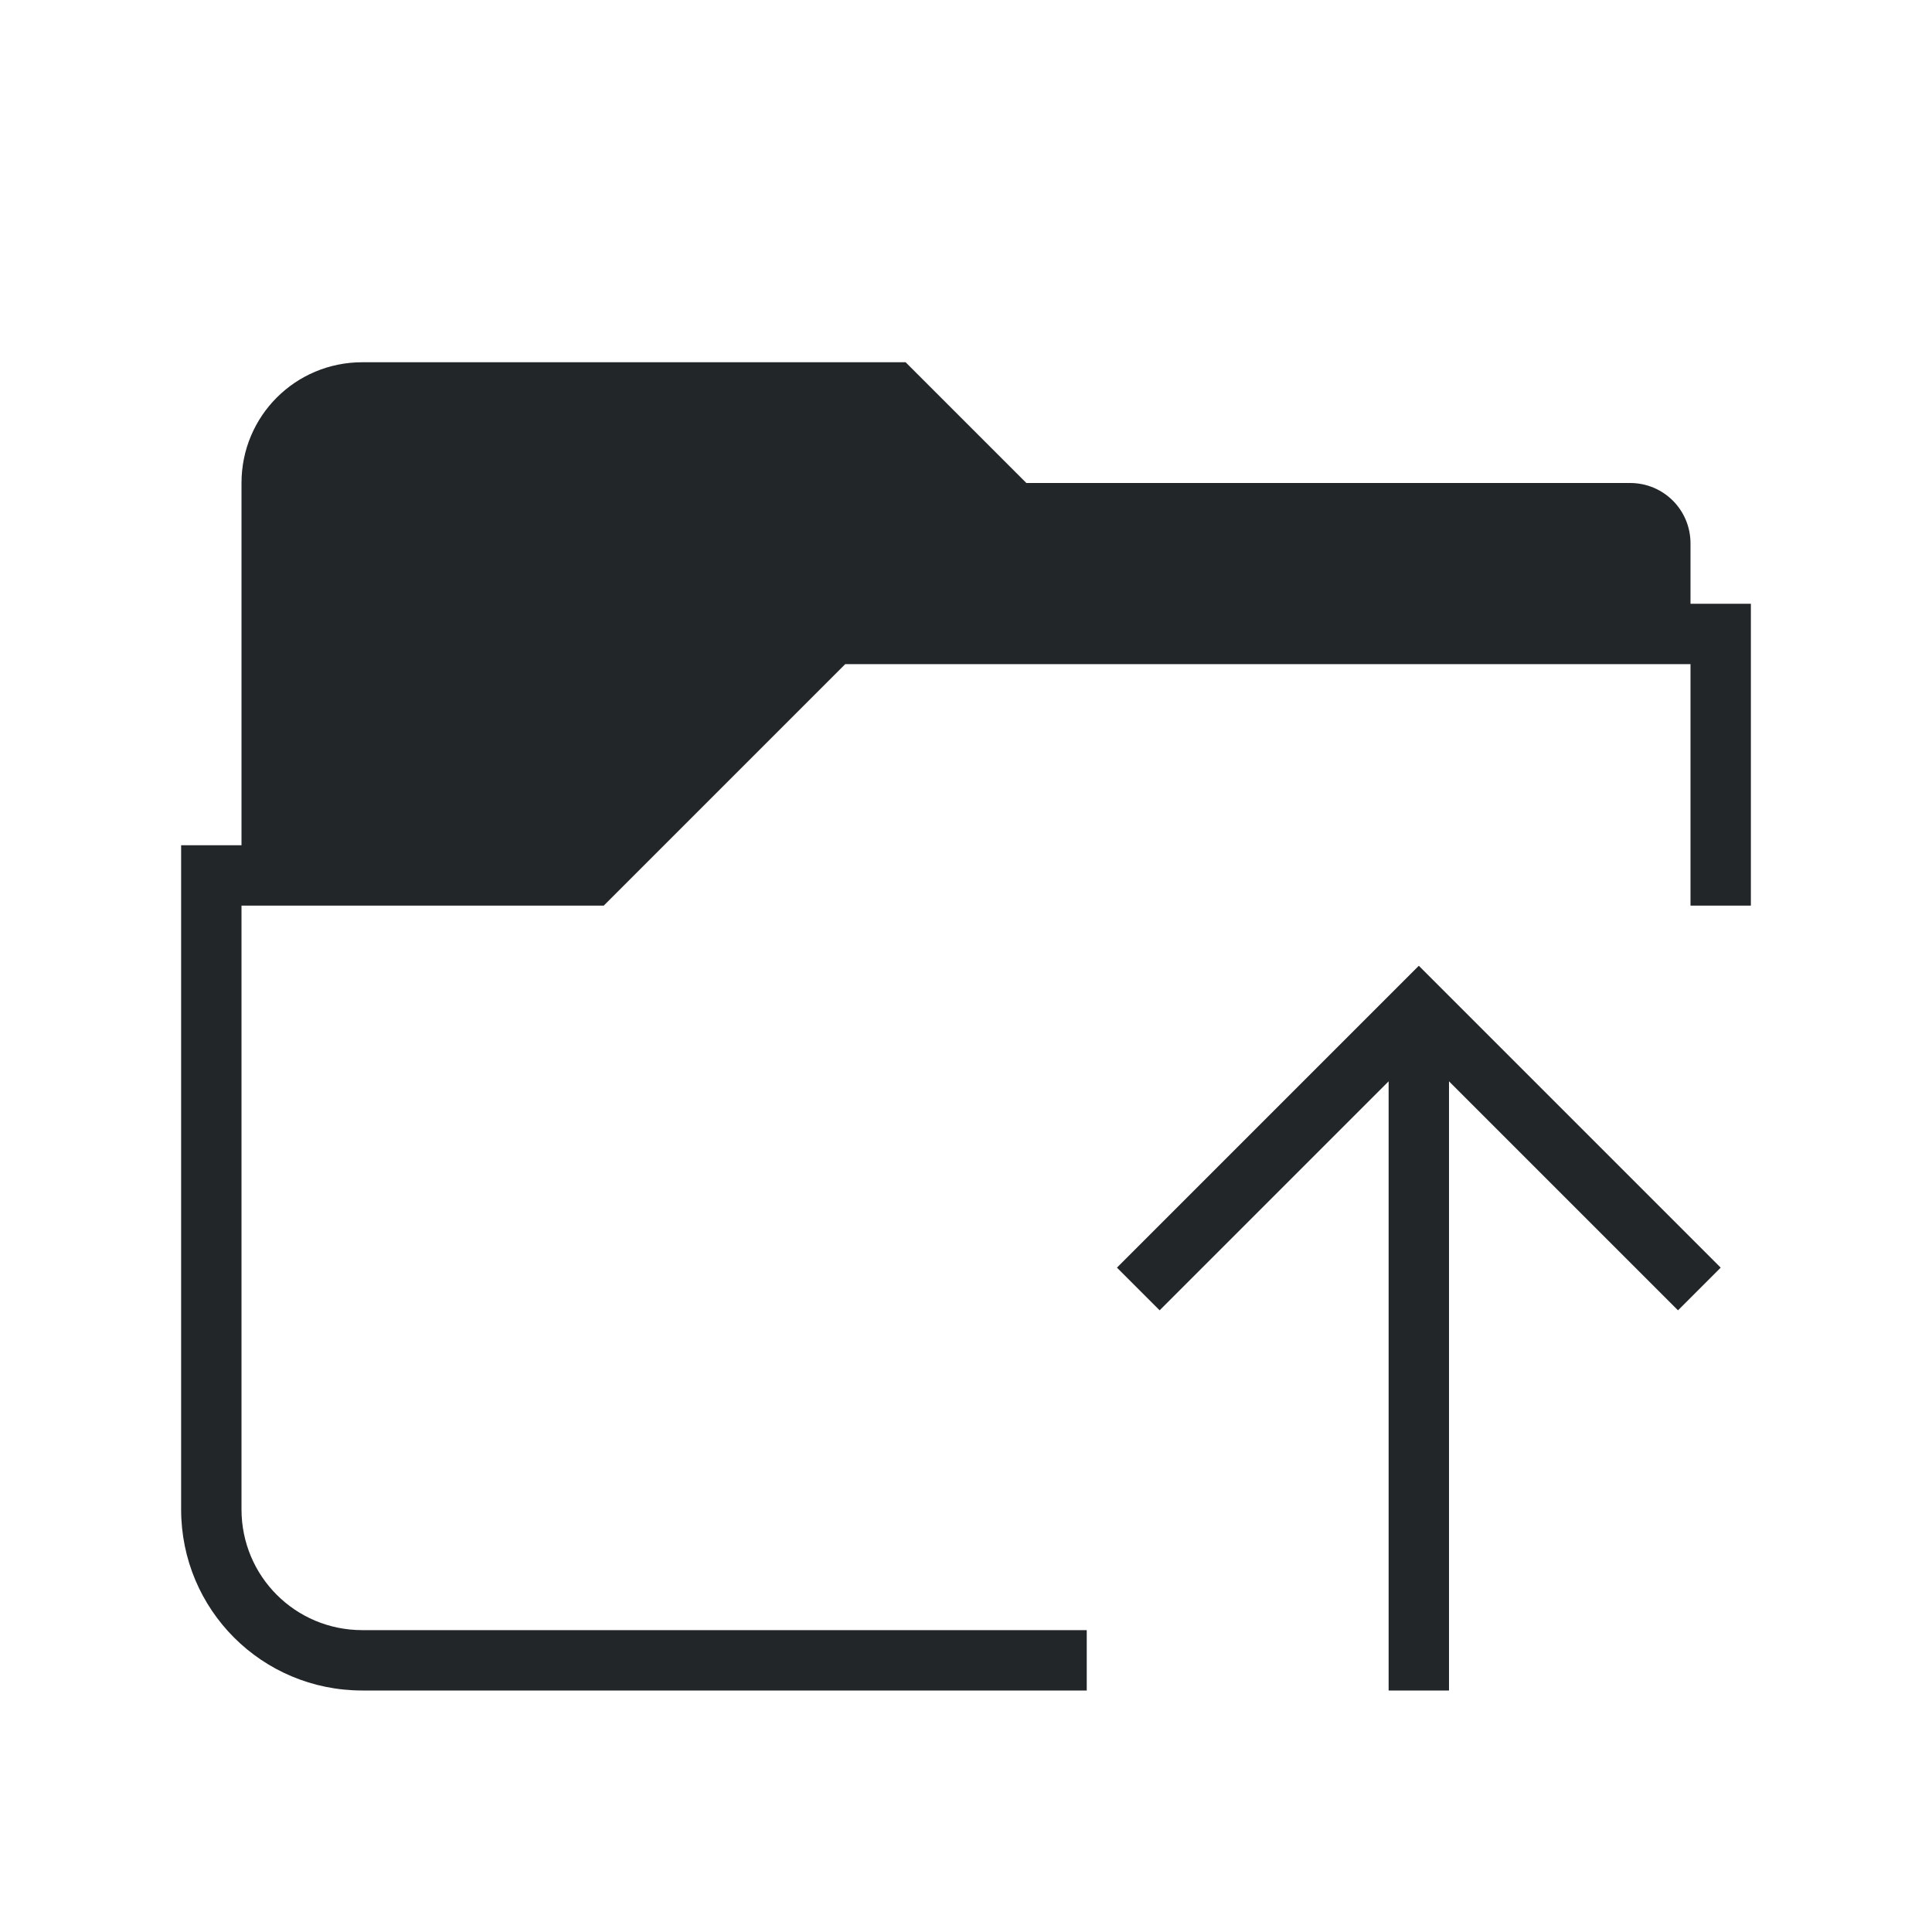 <svg xmlns="http://www.w3.org/2000/svg" viewBox="0 0 32 32">
  <defs id="defs3051">
    <style type="text/css" id="current-color-scheme">
      .ColorScheme-Text {
        color:#232629;
      }
      </style>
  </defs>
 <path style="fill:currentColor;fill-opacity:1;stroke:none" 
     d="M 6 6 C 4.892 6 4 6.892 4 8 L 4 11 L 4 14 L 3 14 L 3 22 L 3 25 C 3 26.662 4.338 28 6 28 L 16 28 L 18 28 L 18 27 L 16 27 L 6 27 C 4.892 27 4 26.108 4 25 L 4 20 L 4 15 L 10 15 L 14 11 L 28 11 L 28 15 L 29 15 L 29 10 L 28 10 L 28 9 C 28 8.446 27.554 8 27 8 L 17 8 L 15 6 L 9 6 L 6 6 z M 23.5 15.996 L 18.5 20.996 L 19.207 21.703 L 23 17.91 L 23 28 L 24 28 L 24 17.91 L 27.793 21.703 L 28.5 20.996 L 24.5 16.996 L 23.5 15.996 z "
     class="ColorScheme-Text"
     />
</svg>
